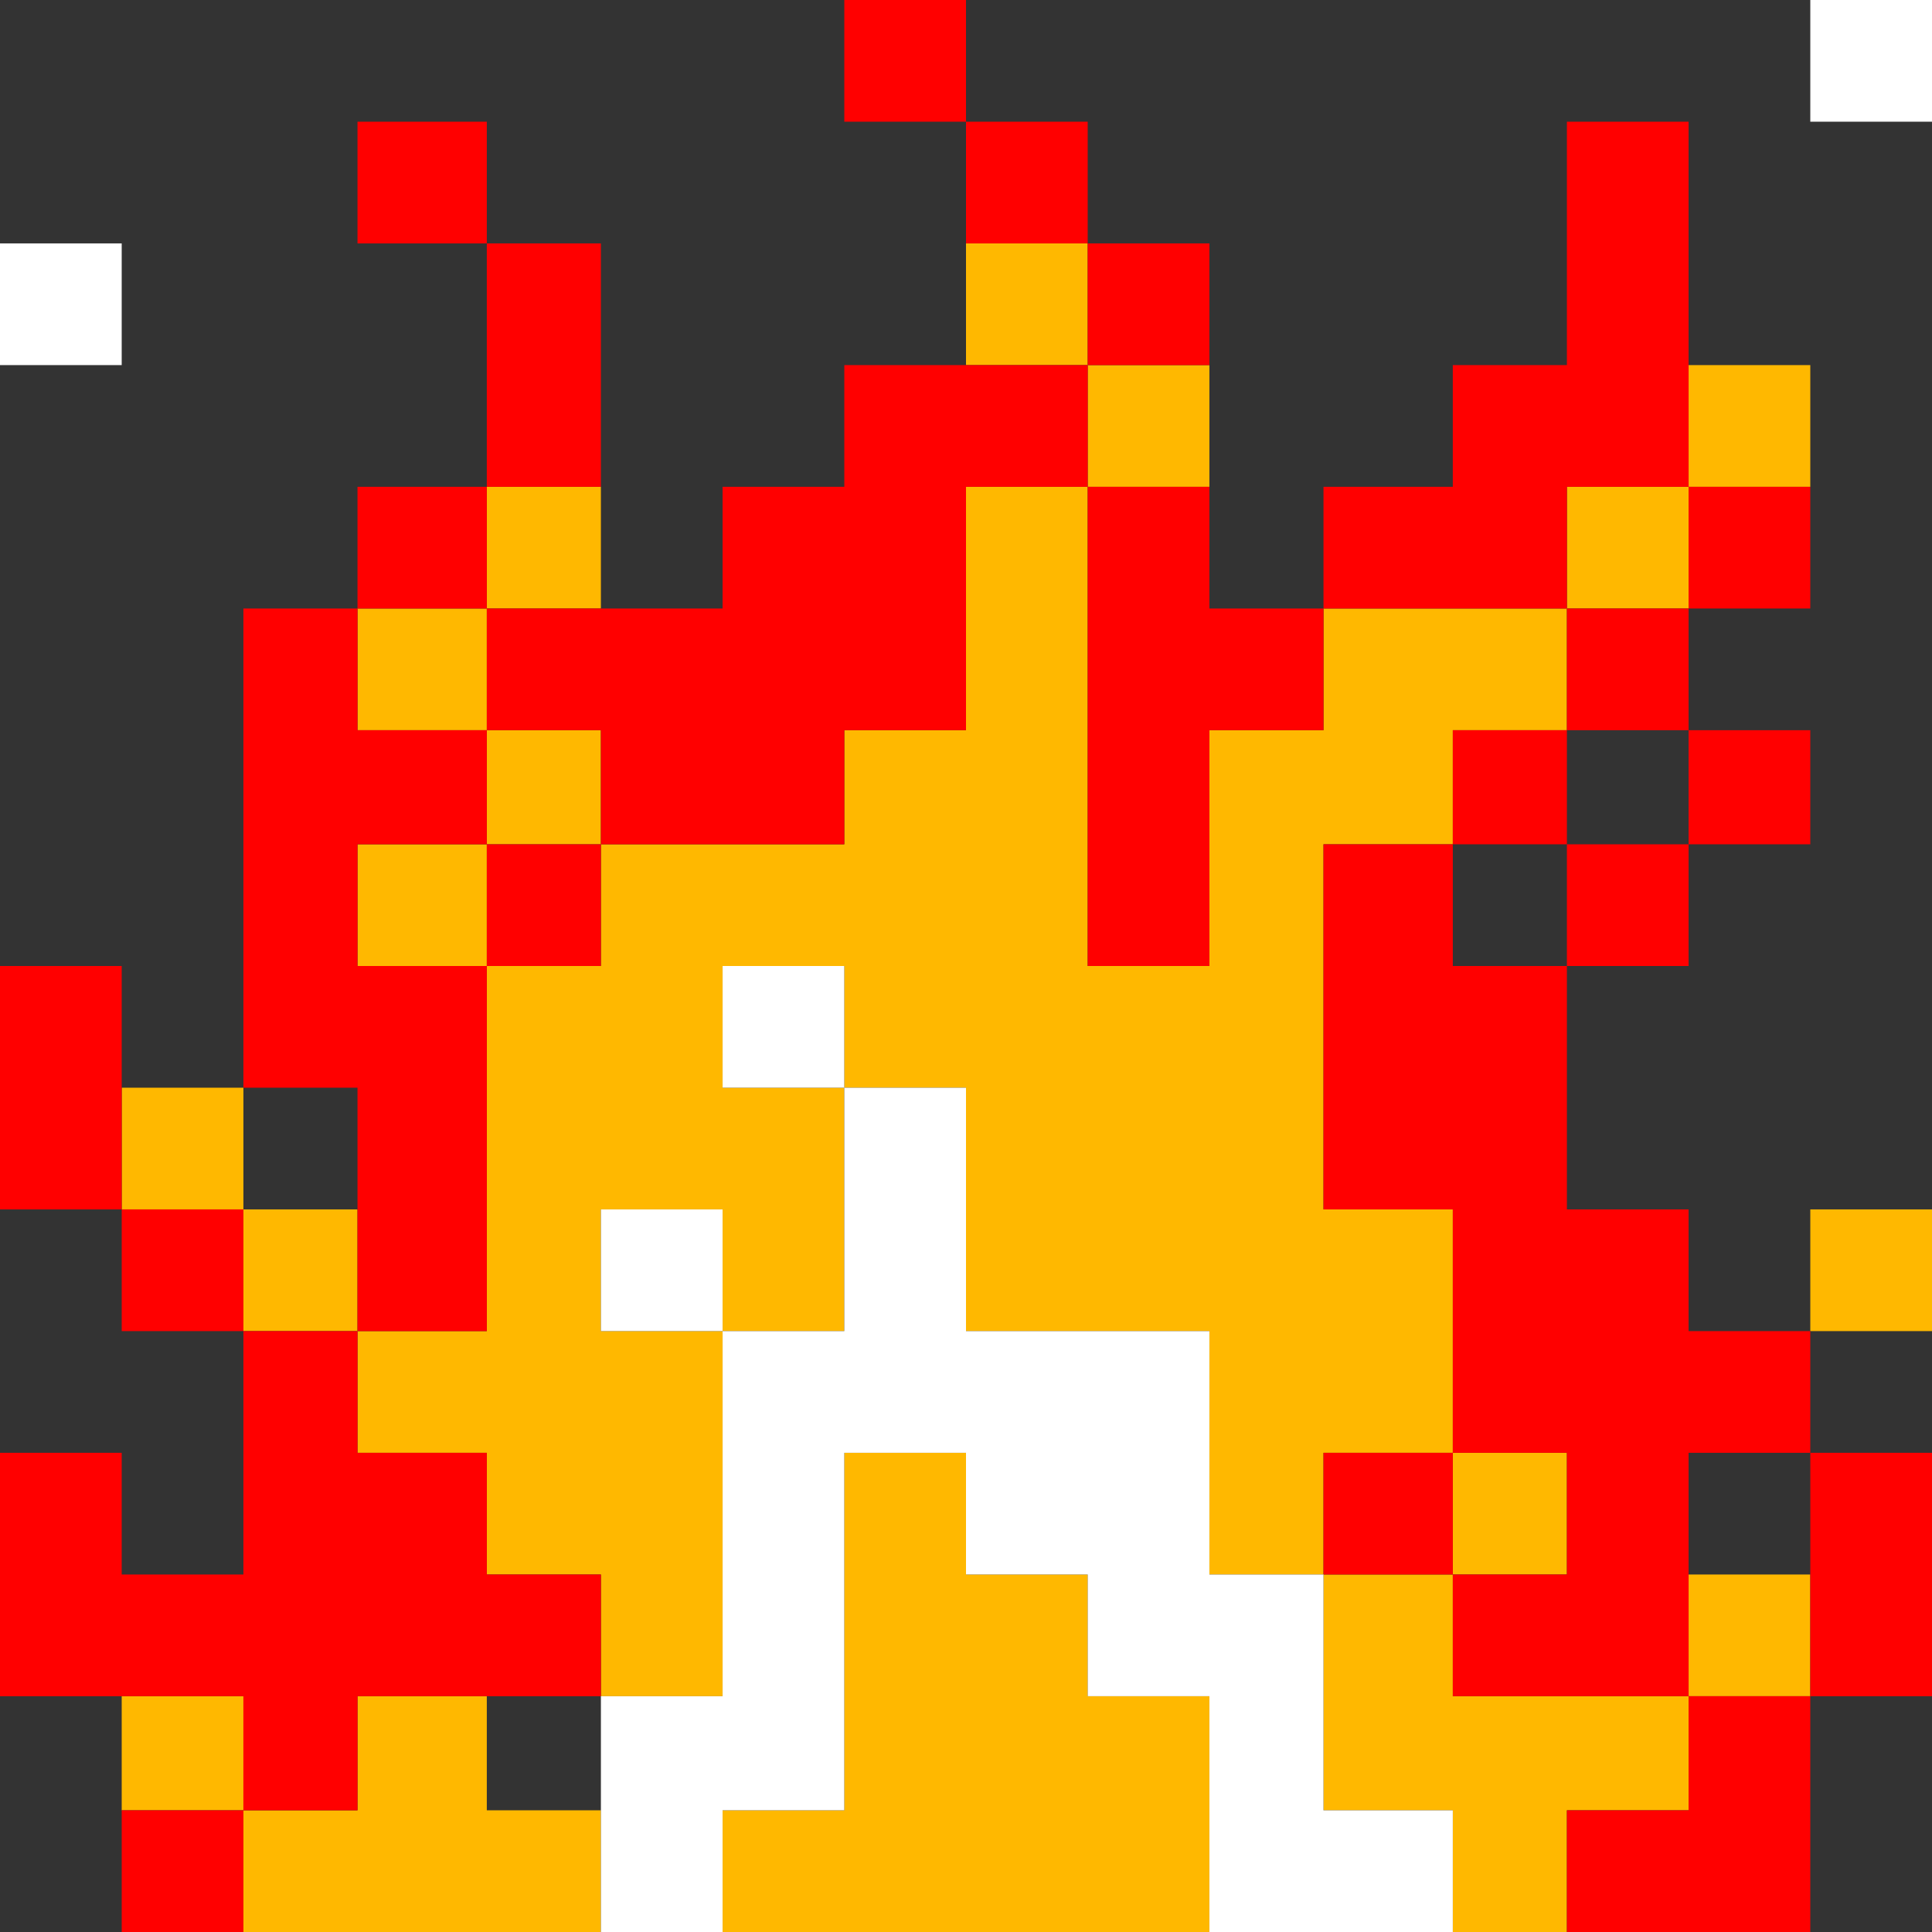 <?xml version="1.0" encoding="UTF-8" standalone="no"?>
<svg xmlns:ffdec="https://www.free-decompiler.com/flash" xmlns:xlink="http://www.w3.org/1999/xlink" ffdec:objectType="shape" height="12.7px" width="12.7px" xmlns="http://www.w3.org/2000/svg">
  <rect width="100%" height="100%" fill="#333333" stroke="none"/>
  <g transform="matrix(1.0, 0.0, 0.0, 1.0, 10.75, 25.4)">
    <path d="M-2.05 -21.4 L-0.45 -21.4 -0.45 -22.2 0.35 -22.2 0.35 -23.0 1.15 -23.0 1.15 -22.2 0.35 -22.2 0.35 -21.4 -0.45 -21.4 -0.45 -20.6 -1.2 -20.6 -1.2 -19.85 -2.05 -19.85 -2.05 -17.45 -1.2 -17.45 -1.2 -15.85 -2.05 -15.85 -2.05 -15.05 -2.8 -15.05 -2.8 -16.65 -4.4 -16.65 -4.4 -18.25 -5.2 -18.25 -5.2 -19.05 -6.0 -19.05 -6.0 -18.25 -5.2 -18.25 -5.2 -16.65 -6.0 -16.65 -6.0 -17.45 -6.8 -17.45 -6.8 -16.65 -6.0 -16.65 -6.0 -14.25 -6.8 -14.25 -6.8 -15.05 -7.55 -15.05 -7.55 -15.85 -8.4 -15.85 -8.4 -16.65 -7.55 -16.65 -7.55 -19.05 -6.8 -19.05 -6.8 -19.85 -5.2 -19.85 -5.2 -20.6 -4.4 -20.6 -4.4 -22.2 -3.6 -22.2 -3.6 -19.05 -2.8 -19.05 -2.8 -20.6 -2.05 -20.6 -2.05 -21.4 M1.15 -16.65 L1.15 -17.45 1.95 -17.45 1.95 -16.65 1.15 -16.65 M-0.45 -12.7 L-1.2 -12.7 -1.2 -13.5 -2.05 -13.5 -2.05 -15.05 -1.2 -15.05 -1.2 -14.25 0.35 -14.25 0.35 -15.05 1.15 -15.05 1.15 -14.25 0.35 -14.25 0.35 -13.5 -0.45 -13.5 -0.45 -12.7 M-2.8 -12.7 L-6.0 -12.7 -6.0 -13.5 -5.2 -13.5 -5.2 -15.85 -4.4 -15.85 -4.4 -15.05 -3.6 -15.05 -3.6 -14.25 -2.8 -14.25 -2.8 -12.7 M-6.8 -12.7 L-9.15 -12.7 -9.15 -13.5 -8.4 -13.5 -8.4 -14.25 -7.55 -14.25 -7.55 -13.5 -6.8 -13.5 -6.8 -12.7 M-9.95 -13.5 L-9.95 -14.25 -9.15 -14.25 -9.15 -13.5 -9.95 -13.5 M-9.95 -18.25 L-9.15 -18.25 -9.15 -17.45 -8.4 -17.45 -8.4 -16.65 -9.15 -16.65 -9.15 -17.45 -9.95 -17.45 -9.95 -18.25 M-6.8 -22.2 L-6.8 -21.4 -7.55 -21.4 -7.55 -22.2 -6.8 -22.2 M-4.4 -23.0 L-4.4 -23.8 -3.6 -23.8 -3.6 -23.0 -4.4 -23.0 M-2.8 -23.0 L-2.8 -22.2 -3.6 -22.2 -3.6 -23.0 -2.8 -23.0 M-8.4 -19.05 L-8.4 -19.85 -7.55 -19.85 -7.55 -19.05 -8.4 -19.05 M-8.4 -20.6 L-8.4 -21.4 -7.55 -21.4 -7.55 -20.6 -8.4 -20.6 M-7.55 -20.6 L-6.8 -20.6 -6.8 -19.85 -7.55 -19.85 -7.55 -20.6 M-1.2 -15.85 L-0.45 -15.85 -0.45 -15.05 -1.2 -15.05 -1.2 -15.85" fill="#ffb800" fill-rule="evenodd" stroke="none"/>
    <path d="M0.35 -23.0 L0.35 -22.2 -0.45 -22.2 -0.45 -21.4 -2.05 -21.4 -2.05 -22.2 -1.2 -22.2 -1.2 -23.0 -0.45 -23.0 -0.45 -24.6 0.35 -24.6 0.35 -23.0 M-2.05 -21.4 L-2.05 -20.6 -2.8 -20.6 -2.8 -19.05 -3.6 -19.05 -3.6 -22.2 -4.4 -22.2 -4.4 -20.6 -5.2 -20.6 -5.2 -19.85 -6.8 -19.85 -6.8 -19.05 -7.55 -19.05 -7.55 -16.65 -8.4 -16.65 -8.4 -15.85 -7.55 -15.85 -7.55 -15.05 -6.8 -15.05 -6.8 -14.25 -7.55 -14.25 -8.4 -14.25 -8.4 -13.5 -9.15 -13.5 -9.15 -12.7 -9.95 -12.7 -9.95 -13.5 -9.15 -13.5 -9.15 -14.25 -9.95 -14.25 -10.75 -14.25 -10.75 -15.85 -9.95 -15.85 -9.95 -15.05 -9.15 -15.05 -9.15 -16.65 -9.95 -16.65 -9.95 -17.45 -10.75 -17.45 -10.75 -19.05 -9.95 -19.05 -9.95 -18.25 -9.95 -17.45 -9.15 -17.45 -9.15 -16.65 -8.4 -16.65 -8.4 -17.45 -8.4 -18.25 -9.15 -18.25 -9.15 -21.4 -8.4 -21.4 -8.4 -22.2 -7.55 -22.2 -7.55 -23.8 -8.4 -23.8 -8.4 -24.6 -7.55 -24.6 -7.55 -23.8 -6.8 -23.8 -6.8 -22.2 -7.55 -22.2 -7.55 -21.4 -6.8 -21.4 -6.0 -21.4 -6.0 -22.2 -5.2 -22.2 -5.2 -23.0 -4.4 -23.0 -3.6 -23.0 -3.6 -23.8 -4.4 -23.8 -4.4 -24.6 -5.2 -24.6 -5.2 -25.4 -4.4 -25.4 -4.4 -24.6 -3.6 -24.6 -3.6 -23.8 -2.8 -23.8 -2.8 -23.0 -3.6 -23.0 -3.6 -22.2 -2.8 -22.2 -2.8 -21.4 -2.05 -21.4 M-2.05 -15.05 L-2.05 -15.85 -1.2 -15.85 -1.2 -17.45 -2.05 -17.45 -2.05 -19.85 -1.2 -19.85 -1.2 -20.6 -0.45 -20.6 -0.45 -21.4 0.35 -21.4 0.35 -22.2 1.15 -22.2 1.15 -21.4 0.35 -21.4 0.35 -20.6 1.15 -20.6 1.15 -19.85 0.35 -19.85 0.35 -19.05 -0.45 -19.05 -0.45 -17.45 0.35 -17.45 0.35 -16.65 1.15 -16.65 1.15 -15.85 1.95 -15.85 1.95 -14.25 1.15 -14.25 1.15 -12.7 -0.45 -12.7 -0.45 -13.5 0.35 -13.5 0.35 -14.25 1.15 -14.25 1.15 -15.05 1.15 -15.85 0.35 -15.85 0.35 -15.05 0.35 -14.25 -1.2 -14.25 -1.2 -15.05 -2.05 -15.05 M0.35 -20.6 L-0.45 -20.6 -0.45 -19.85 0.35 -19.85 0.35 -20.6 M-0.45 -19.05 L-0.45 -19.85 -1.2 -19.85 -1.2 -19.05 -0.45 -19.05 M-8.4 -20.6 L-7.55 -20.6 -7.55 -21.4 -8.4 -21.4 -8.4 -20.6 M-8.4 -19.05 L-7.55 -19.05 -7.55 -19.85 -8.4 -19.85 -8.4 -19.05 M-7.55 -20.6 L-7.55 -19.85 -6.8 -19.85 -6.8 -20.6 -7.55 -20.6 M-1.2 -15.85 L-1.2 -15.05 -0.45 -15.05 -0.45 -15.85 -1.2 -15.85" fill="#ff0000" fill-rule="evenodd" stroke="none"/>
    <path d="M1.95 -25.4 L1.95 -24.6 1.15 -24.6 1.15 -25.4 1.95 -25.4 M-6.8 -14.25 L-6.0 -14.25 -6.0 -16.65 -6.8 -16.65 -6.8 -17.45 -6.0 -17.45 -6.0 -16.65 -5.2 -16.65 -5.2 -18.25 -6.0 -18.25 -6.0 -19.05 -5.2 -19.05 -5.2 -18.25 -4.4 -18.25 -4.4 -16.65 -2.8 -16.65 -2.8 -15.05 -2.05 -15.05 -2.05 -13.5 -1.2 -13.5 -1.2 -12.7 -2.8 -12.7 -2.8 -14.25 -3.6 -14.25 -3.6 -15.05 -4.4 -15.05 -4.4 -15.85 -5.2 -15.85 -5.2 -13.5 -6.0 -13.5 -6.0 -12.7 -6.8 -12.7 -6.8 -13.5 -6.8 -14.25 M-9.95 -23.0 L-10.75 -23.0 -10.75 -23.8 -9.95 -23.8 -9.95 -23.0" fill="#ffffff" fill-rule="evenodd" stroke="none"/>
  </g>
</svg>
